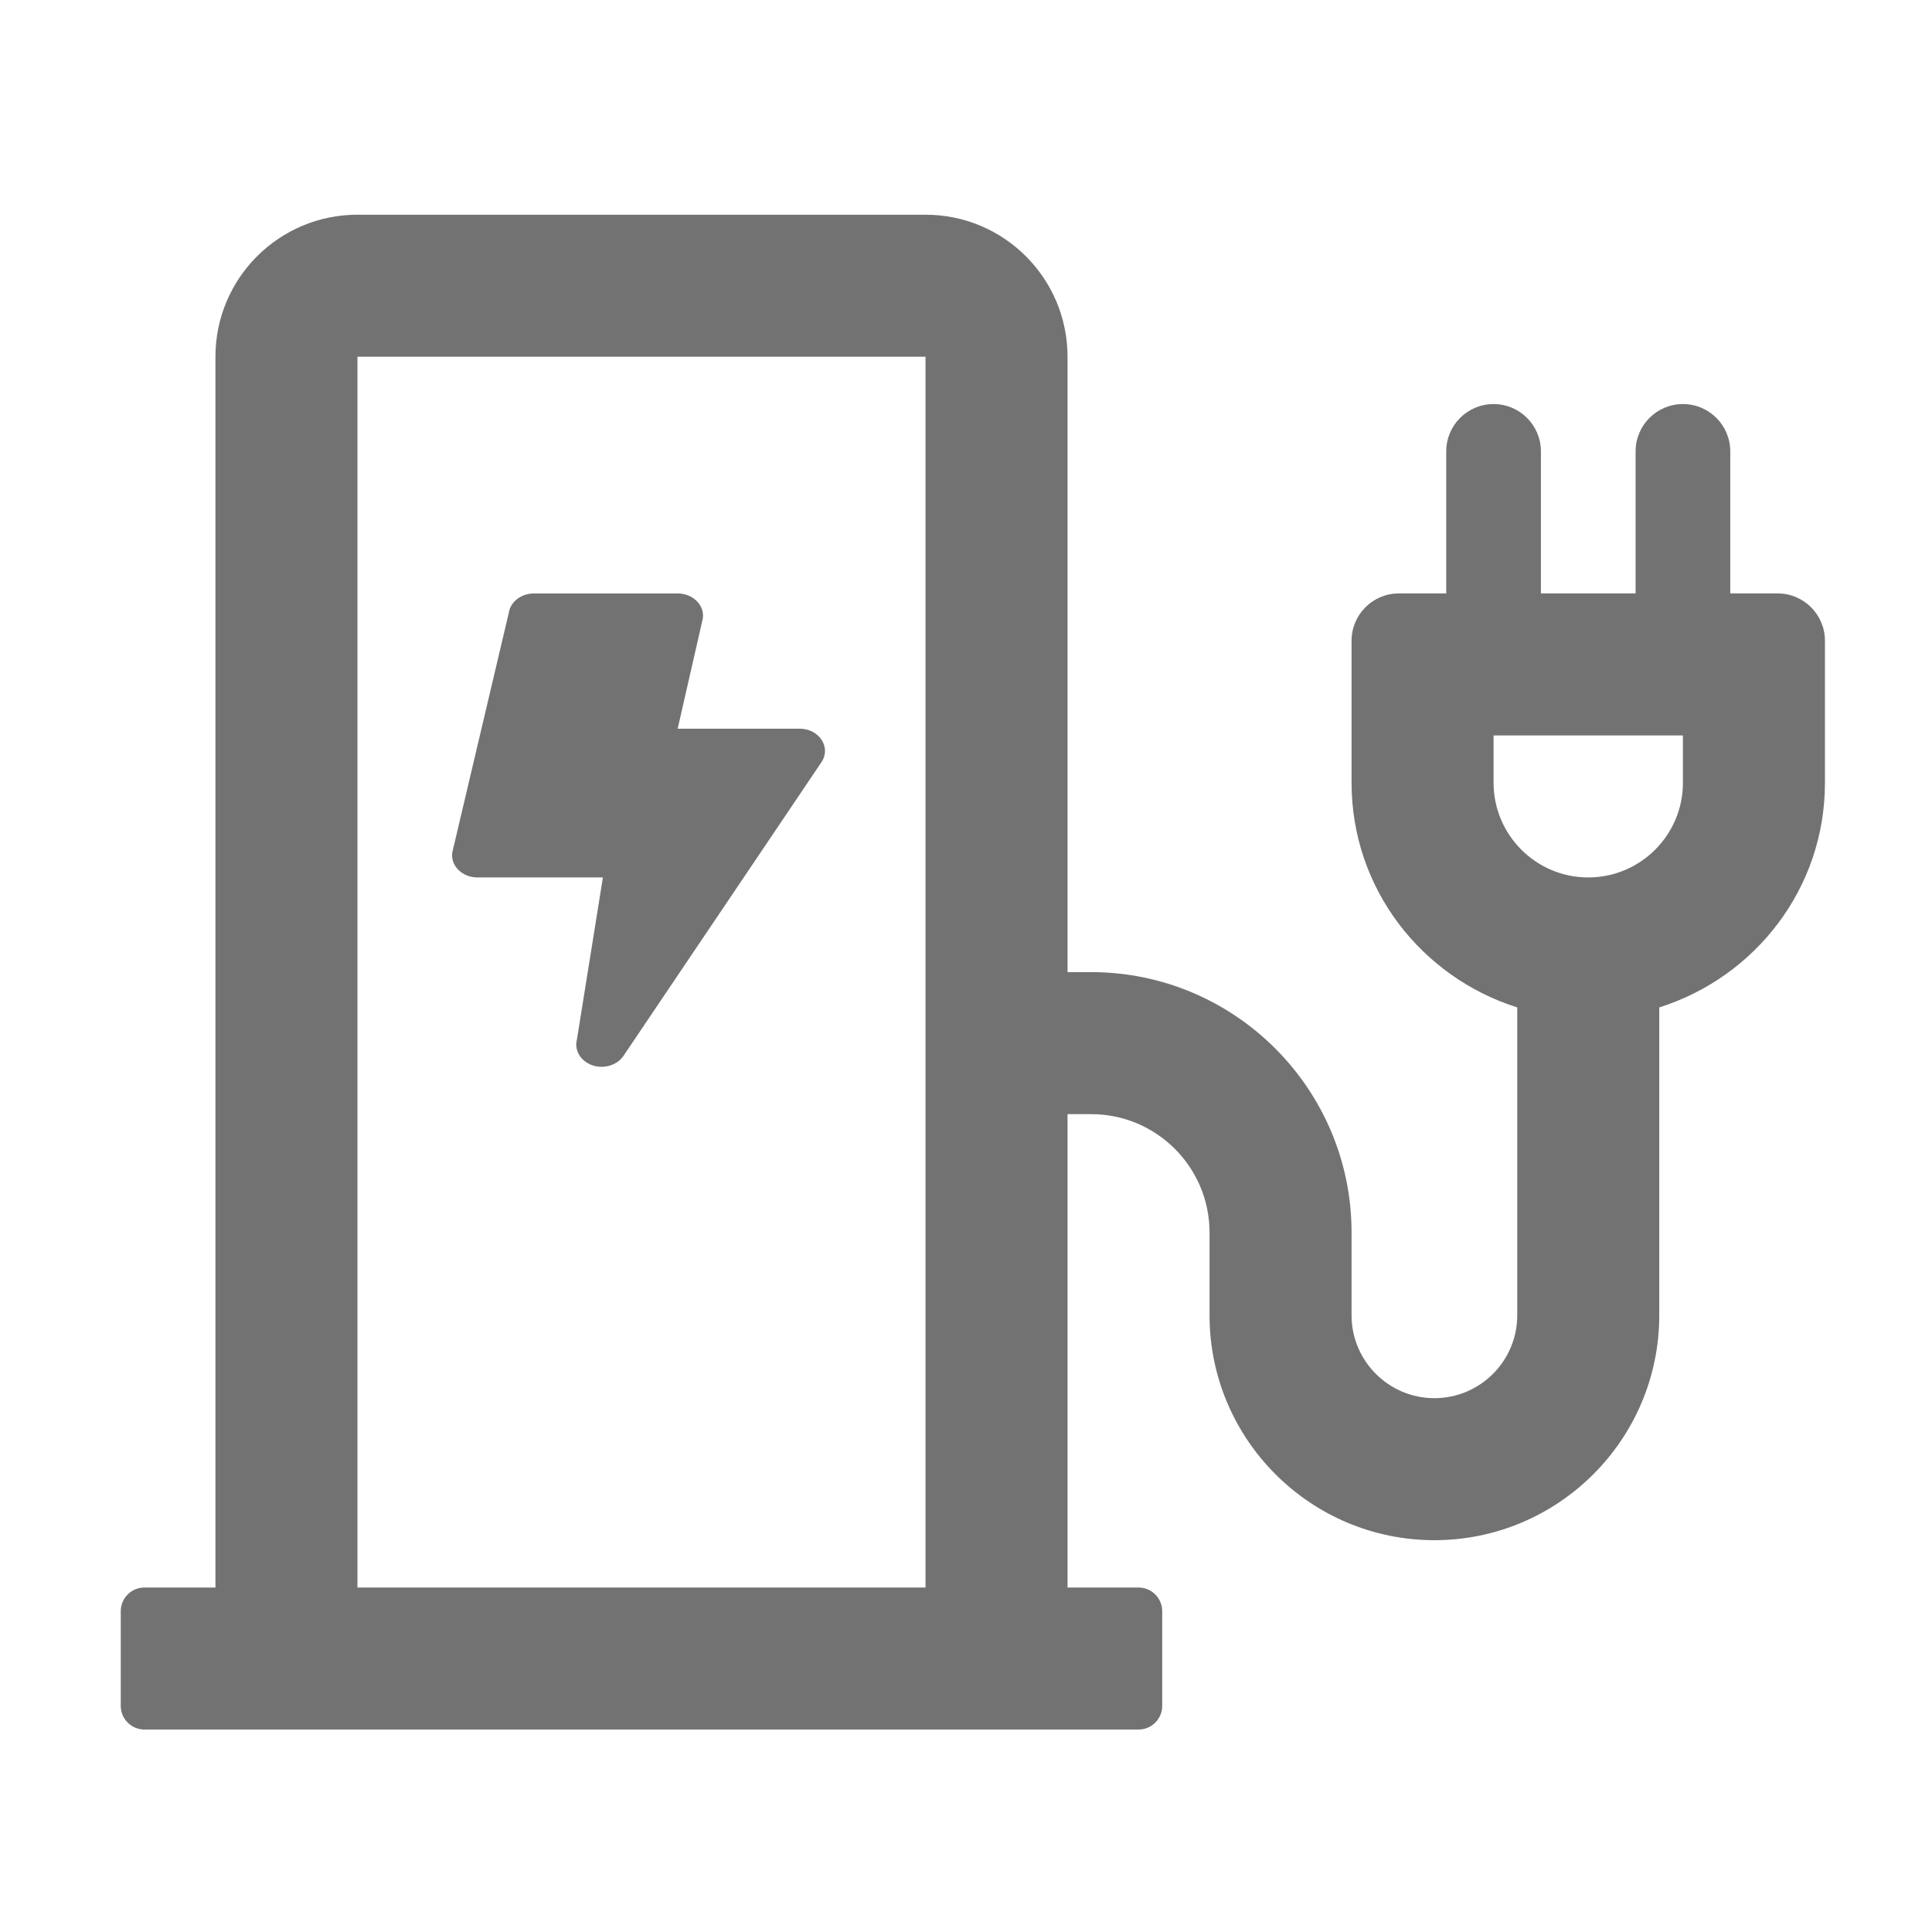 ﻿<?xml version='1.0' encoding='UTF-8'?>
<svg viewBox="-2 -3.556 31.997 32" xmlns="http://www.w3.org/2000/svg">
  <g transform="matrix(0.049, 0, 0, 0.049, 0, 0)">
    <path d="M120.57, 224L162.96, 224L154.18, 278.77C152.9, 283.51 157.04, 288 162.52, 288C165.5, 288 168.37, 286.63 169.94, 284.26L236.87, 184.98C240.17, 179.99 236.05, 173.72 229.45, 173.72L188.23, 173.72L196.51, 137.44C197.96, 132.68 193.85, 128.01 188.23, 128.01L139.66, 128.01C135.36, 128.01 131.73, 130.79 131.16, 134.52L112.06, 215.52C111.39, 220.01 115.39, 224 120.57, 224zM560, 128L544, 128L544, 80C544, 71.16 536.84, 64 528, 64C519.16, 64 512, 71.16 512, 80L512, 128L480, 128L480, 80C480, 71.16 472.84, 64 464, 64C455.16, 64 448, 71.16 448, 80L448, 128L432, 128C423.16, 128 416, 135.16 416, 144L416, 192C416, 227.76 439.62, 257.69 472, 267.93L472, 372C472, 387.44 459.44, 400 444, 400C428.56, 400 416, 387.44 416, 372L416, 344C416, 295.47 376.53, 256 328, 256L320, 256L320, 48C320, 21.49 298.51, 0 272, 0L80, 0C53.49, 0 32, 21.49 32, 48L32, 464L8, 464C3.58, 464 0, 467.58 0, 472L0, 504C0, 508.42 3.58, 512 8, 512L344, 512C348.42, 512 352, 508.42 352, 504L352, 472C352, 467.58 348.42, 464 344, 464L320, 464L320, 304L328, 304C350.06, 304 368, 321.94 368, 344L368, 372C368, 413.91 402.09, 448 444, 448C485.91, 448 520, 413.91 520, 372L520, 267.93C552.38, 257.69 576, 227.76 576, 192L576, 144C576, 135.16 568.84, 128 560, 128zM272, 464L80, 464L80, 48L272, 48L272, 464zM528, 192C528, 209.64 513.64, 224 496, 224C478.36, 224 464, 209.64 464, 192L464, 176L528, 176L528, 192z" fill="#727272" fill-opacity="1" class="Black" />
  </g>
</svg>